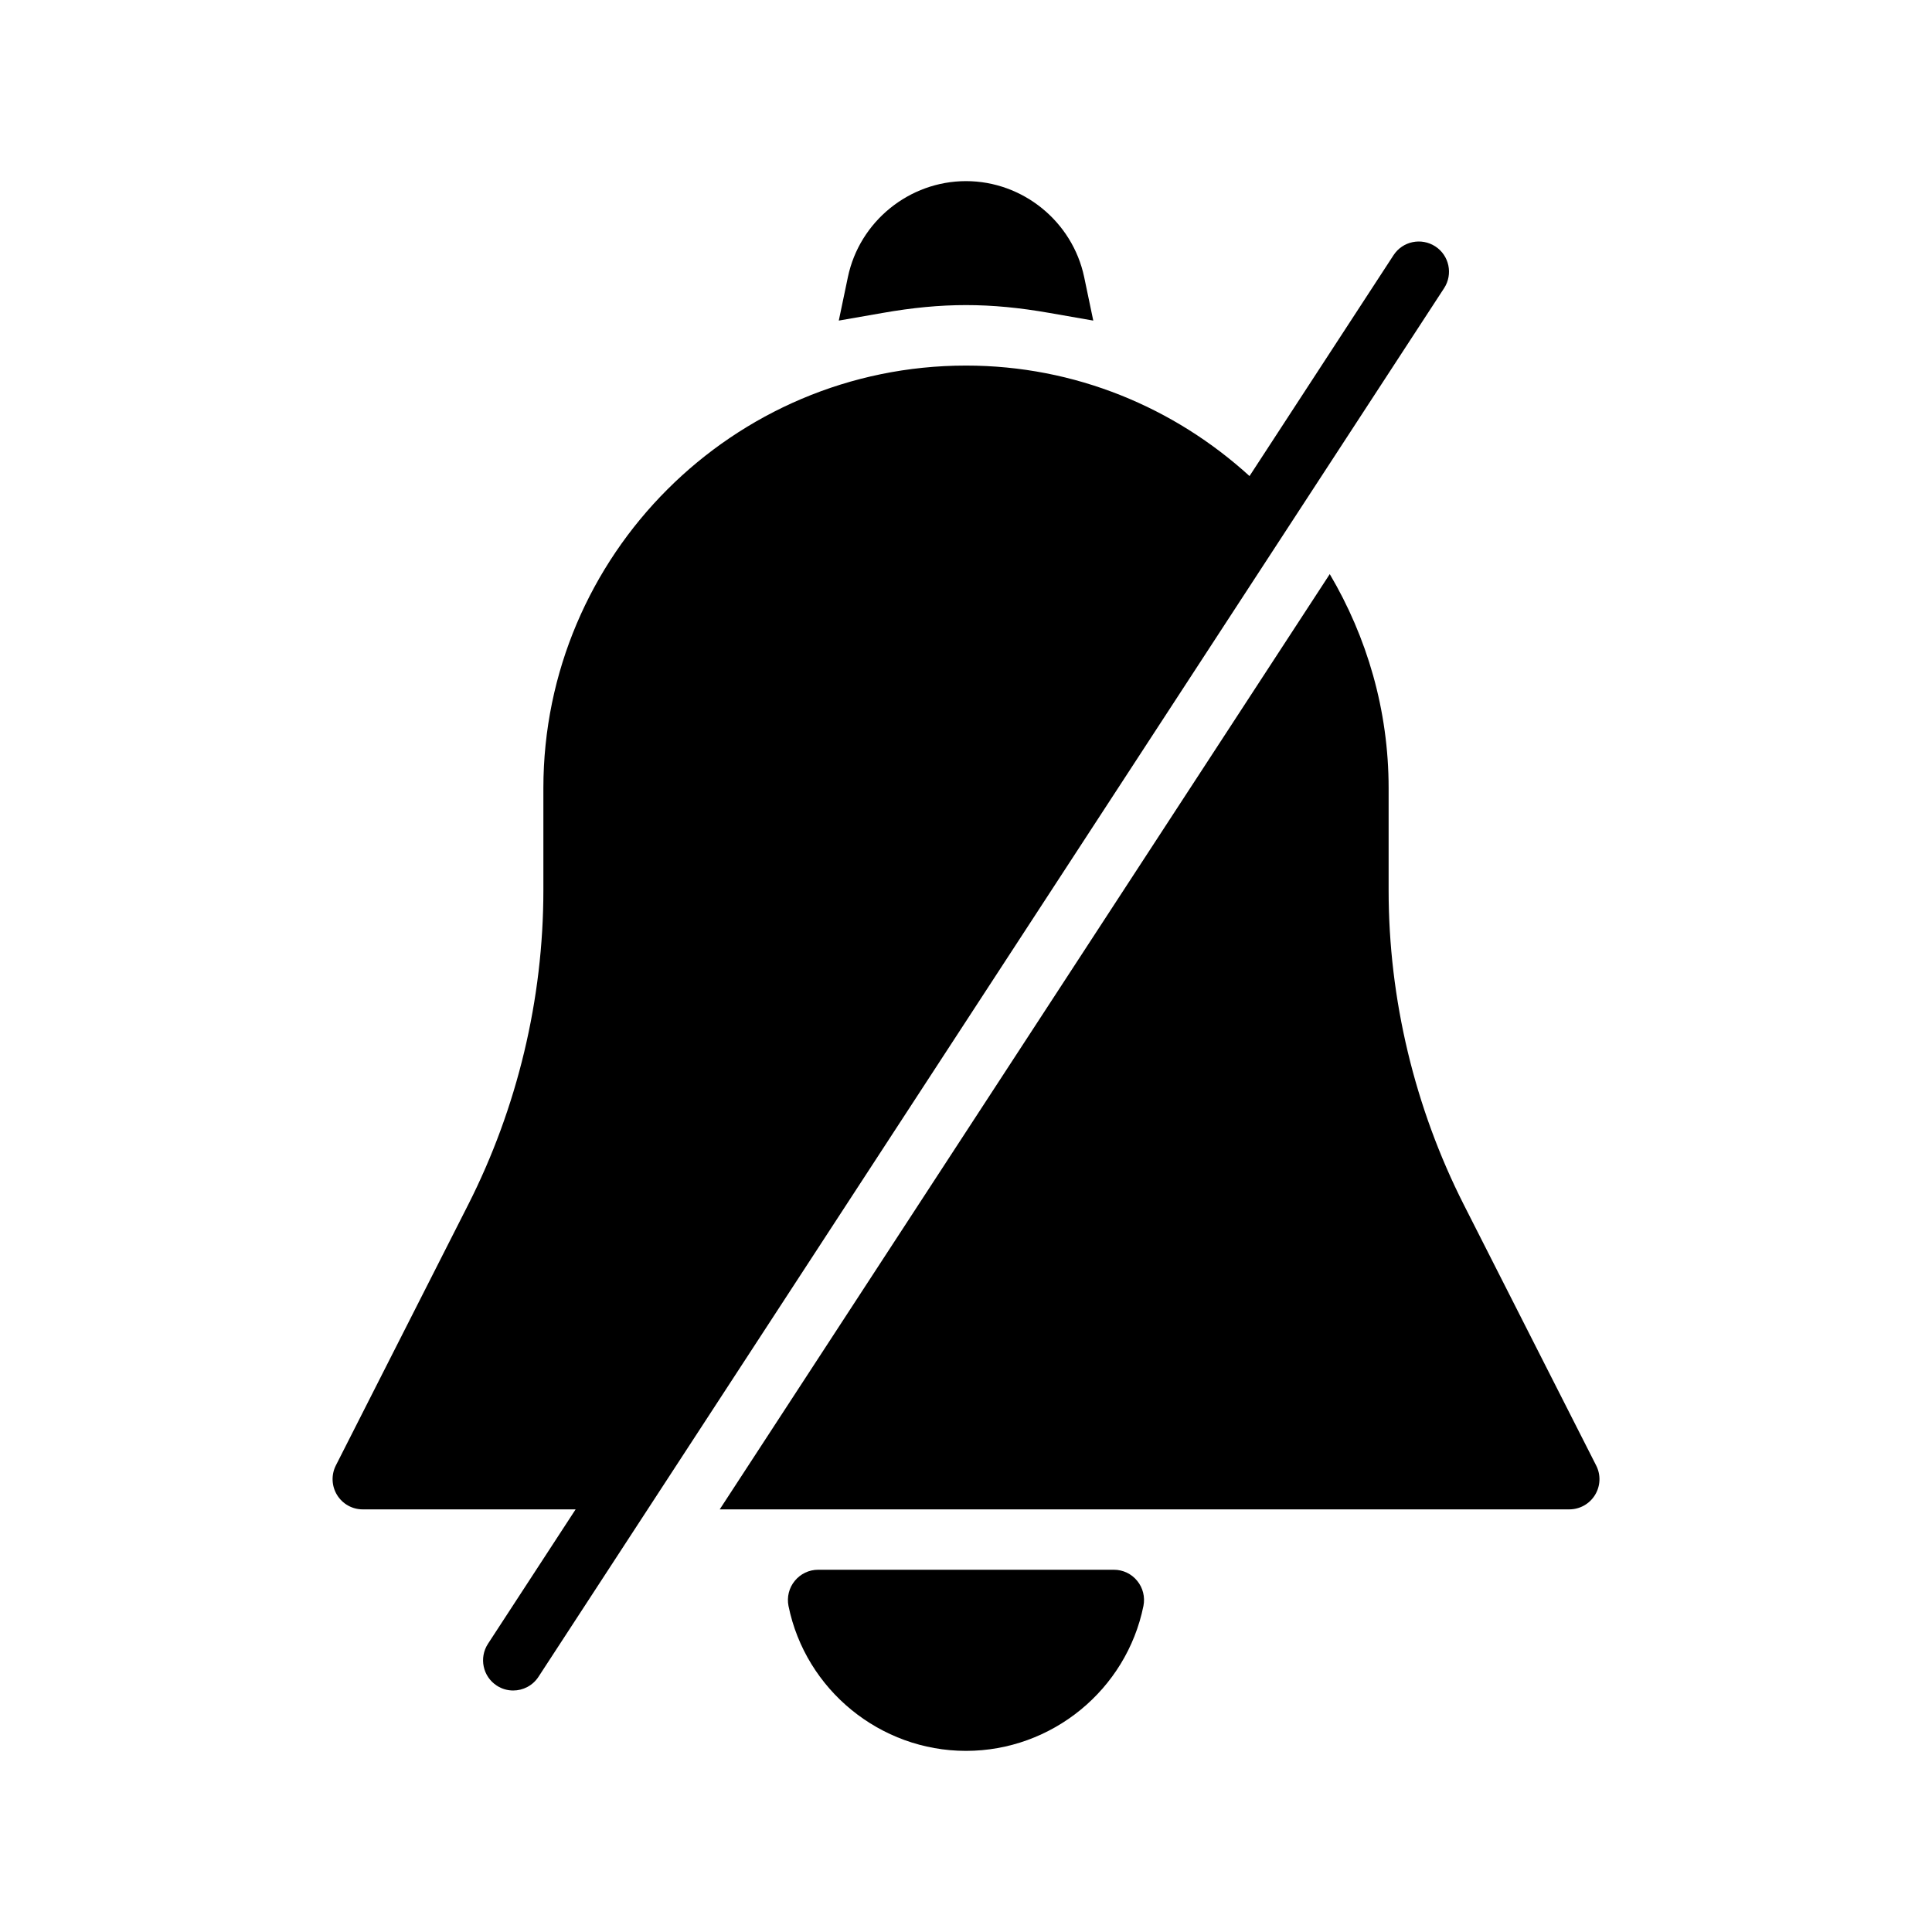 <svg version="1.1" xmlns="http://www.w3.org/2000/svg" width="32" height="32" viewBox="0 0 32 32">
<title>bell-slash</title>
<path d="M17.381 5.183l0.727 0.127-0.151-0.722c-0.194-0.92-1.017-1.588-1.957-1.588s-1.763 0.668-1.956 1.588l-0.151 0.722 0.727-0.127c0.987-0.173 1.773-0.173 2.761 0z"></path>
<path d="M18.449 26h-4.898c-0.15 0-0.292 0.067-0.387 0.184-0.096 0.116-0.133 0.269-0.104 0.416 0.283 1.39 1.519 2.4 2.94 2.4s2.657-1.010 2.939-2.401c0.029-0.147-0.008-0.3-0.104-0.416-0.094-0.116-0.235-0.183-0.386-0.183z"></path>
<path d="M23.773 4.081c-0.232-0.15-0.541-0.086-0.692 0.146l-2.385 3.658c-1.243-1.132-2.886-1.83-4.696-1.83-3.859 0-7 3.14-7 7v1.693c0 1.799-0.431 3.599-1.245 5.205l-2.193 4.321c-0.078 0.155-0.070 0.34 0.021 0.488s0.251 0.238 0.425 0.238h3.526l-1.452 2.227c-0.15 0.231-0.086 0.541 0.146 0.692 0.084 0.055 0.178 0.081 0.272 0.081 0.163 0 0.323-0.080 0.419-0.227l15-23c0.15-0.231 0.086-0.541-0.146-0.692z"></path>
<path d="M26.438 24.274l-2.193-4.321c-0.814-1.606-1.245-3.406-1.245-5.205v-1.693c0-1.295-0.36-2.504-0.975-3.546l-10.104 15.491h14.071c0.174 0 0.335-0.090 0.426-0.238s0.099-0.333 0.020-0.488z"></path>
</svg>
